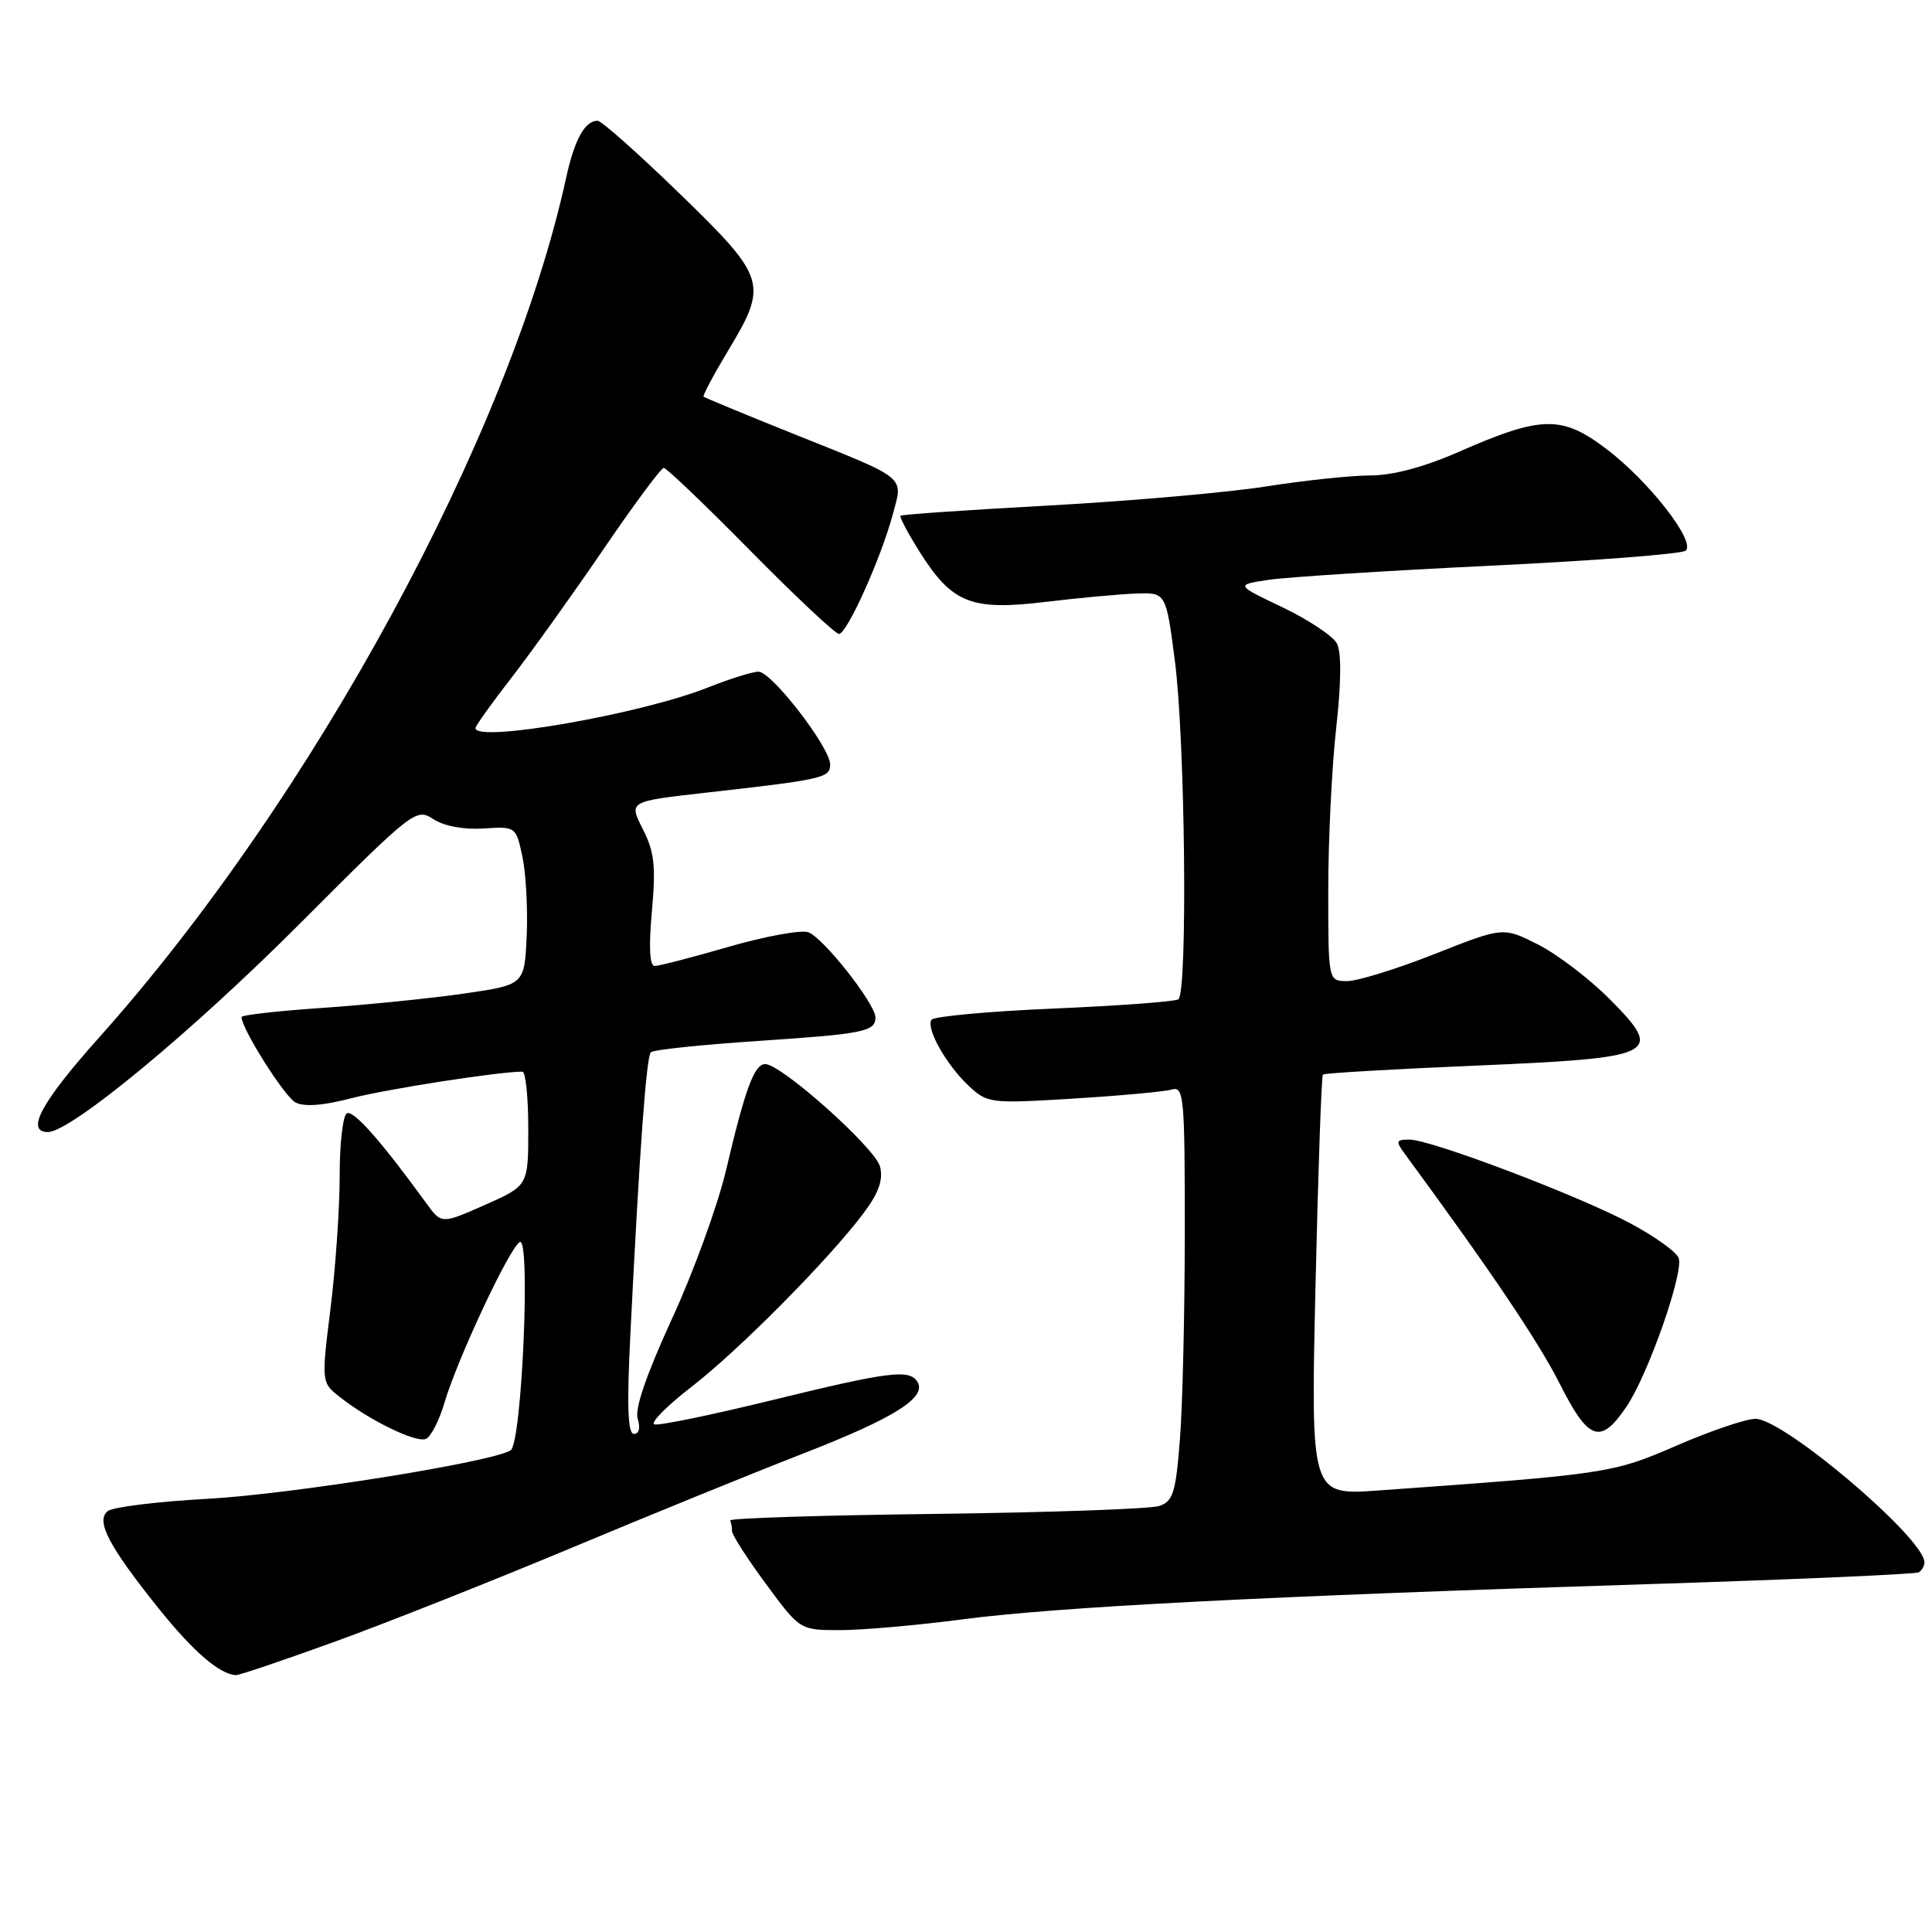 <?xml version="1.0" encoding="UTF-8" standalone="no"?>
<!DOCTYPE svg PUBLIC "-//W3C//DTD SVG 1.1//EN" "http://www.w3.org/Graphics/SVG/1.1/DTD/svg11.dtd" >
<svg xmlns="http://www.w3.org/2000/svg" xmlns:xlink="http://www.w3.org/1999/xlink" version="1.1" viewBox="0 0 256 256">
 <g >
 <path fill="currentColor"
d=" M 44.40 217.52 C 51.20 215.05 65.25 209.48 75.63 205.14 C 86.01 200.79 99.90 195.14 106.50 192.57 C 118.50 187.90 122.84 185.17 121.56 183.10 C 120.51 181.39 117.83 181.73 102.25 185.54 C 94.28 187.49 87.29 188.93 86.71 188.74 C 86.13 188.54 88.32 186.32 91.58 183.80 C 97.91 178.91 109.80 166.91 114.42 160.76 C 116.44 158.06 117.05 156.34 116.61 154.59 C 115.99 152.12 103.54 141.00 101.40 141.00 C 99.95 141.00 98.75 144.23 96.22 155.00 C 95.12 159.68 91.89 168.56 89.04 174.75 C 85.65 182.13 84.08 186.69 84.50 188.00 C 84.88 189.20 84.68 190.00 84.00 190.00 C 83.18 190.00 83.05 186.34 83.53 176.75 C 84.73 152.56 85.64 140.02 86.24 139.43 C 86.56 139.10 92.98 138.43 100.49 137.93 C 114.42 137.00 116.00 136.69 116.00 134.82 C 116.00 133.00 109.00 124.13 107.07 123.52 C 106.06 123.20 101.31 124.08 96.51 125.47 C 91.70 126.86 87.31 128.00 86.75 128.00 C 86.08 128.00 85.95 125.47 86.38 120.75 C 86.92 114.76 86.71 112.86 85.17 109.84 C 83.31 106.19 83.31 106.19 93.41 105.05 C 109.06 103.29 110.00 103.08 110.00 101.30 C 110.00 99.04 102.25 89.00 100.50 89.00 C 99.72 89.00 96.69 89.95 93.79 91.10 C 84.93 94.63 63.00 98.45 63.00 96.48 C 63.00 96.19 65.17 93.15 67.83 89.73 C 70.48 86.30 75.95 78.66 79.98 72.75 C 84.01 66.84 87.60 62.00 87.95 62.00 C 88.31 62.00 93.49 66.95 99.45 73.00 C 105.42 79.05 110.69 84.00 111.17 84.00 C 112.22 84.00 116.71 74.04 118.29 68.20 C 119.68 63.00 120.44 63.62 105.00 57.43 C 98.67 54.89 93.38 52.70 93.23 52.56 C 93.09 52.42 94.55 49.67 96.48 46.46 C 101.81 37.61 101.57 36.83 90.05 25.65 C 84.58 20.34 79.69 16.00 79.18 16.00 C 77.50 16.00 76.12 18.50 75.02 23.54 C 67.56 57.71 41.44 105.79 13.11 137.50 C 5.48 146.03 3.33 150.00 6.35 150.00 C 9.38 150.00 25.43 136.73 39.79 122.33 C 54.76 107.34 55.14 107.04 57.42 108.54 C 58.83 109.46 61.44 109.95 64.06 109.78 C 68.34 109.50 68.37 109.52 69.22 113.50 C 69.69 115.70 69.95 120.42 69.79 123.99 C 69.50 130.49 69.50 130.49 61.50 131.65 C 57.10 132.29 48.66 133.14 42.75 133.55 C 36.84 133.95 32.00 134.50 32.00 134.76 C 32.00 136.29 37.68 145.29 39.14 146.07 C 40.29 146.69 42.83 146.50 46.61 145.51 C 51.29 144.30 66.06 142.00 69.22 142.00 C 69.65 142.00 70.00 145.40 70.00 149.56 C 70.00 157.11 70.00 157.11 64.25 159.66 C 58.50 162.20 58.50 162.20 56.50 159.45 C 50.49 151.17 46.80 147.01 45.95 147.53 C 45.43 147.85 45.00 151.58 45.01 155.81 C 45.01 160.04 44.47 167.93 43.80 173.34 C 42.58 183.18 42.58 183.18 45.04 185.12 C 48.89 188.17 55.07 191.19 56.41 190.67 C 57.07 190.42 58.20 188.25 58.90 185.85 C 60.61 180.06 67.45 165.46 68.86 164.58 C 70.35 163.67 69.15 191.21 67.67 192.17 C 65.29 193.72 38.60 197.99 27.50 198.60 C 20.90 198.96 14.95 199.69 14.28 200.23 C 12.65 201.52 14.40 204.87 21.04 213.15 C 25.63 218.87 29.11 221.86 31.27 221.96 C 31.69 221.98 37.60 219.98 44.40 217.52 Z  M 127.56 214.57 C 140.16 212.92 167.53 211.51 218.00 209.92 C 237.53 209.30 253.84 208.59 254.25 208.34 C 254.66 208.09 255.00 207.49 255.00 207.02 C 255.00 203.84 236.36 188.00 232.61 188.00 C 231.37 188.00 226.67 189.59 222.18 191.54 C 213.67 195.23 212.99 195.33 182.59 197.50 C 173.68 198.13 173.68 198.13 174.31 170.42 C 174.66 155.18 175.10 142.57 175.29 142.38 C 175.47 142.20 184.50 141.67 195.34 141.21 C 219.72 140.17 220.58 139.74 213.29 132.39 C 210.62 129.70 206.35 126.45 203.81 125.16 C 199.18 122.82 199.18 122.82 190.10 126.41 C 185.10 128.38 179.89 130.00 178.51 130.00 C 176.00 130.00 176.00 130.00 176.00 117.96 C 176.00 111.34 176.47 101.68 177.05 96.49 C 177.73 90.38 177.76 86.43 177.14 85.25 C 176.60 84.26 173.36 82.11 169.94 80.47 C 163.70 77.50 163.70 77.50 168.10 76.83 C 170.52 76.47 183.75 75.62 197.50 74.96 C 211.25 74.30 222.89 73.40 223.37 72.96 C 224.70 71.74 218.52 63.80 212.92 59.54 C 206.97 55.00 204.30 55.04 193.28 59.88 C 188.70 61.89 184.53 63.00 181.57 63.00 C 179.05 63.00 172.82 63.66 167.74 64.46 C 162.66 65.26 149.75 66.39 139.06 66.98 C 128.37 67.56 119.49 68.17 119.33 68.34 C 119.16 68.51 120.34 70.72 121.95 73.27 C 126.19 79.94 128.73 80.94 138.50 79.76 C 142.90 79.23 148.30 78.73 150.50 78.65 C 154.50 78.50 154.50 78.50 155.67 87.50 C 157.05 98.09 157.39 131.64 156.13 132.42 C 155.64 132.72 148.20 133.27 139.59 133.64 C 130.97 134.01 123.70 134.68 123.42 135.13 C 122.69 136.31 125.41 141.12 128.36 143.88 C 130.84 146.20 131.23 146.24 142.20 145.57 C 148.42 145.19 154.29 144.65 155.25 144.37 C 156.87 143.90 157.00 145.26 156.99 163.18 C 156.99 173.81 156.70 186.18 156.35 190.67 C 155.80 197.79 155.44 198.93 153.61 199.55 C 152.45 199.94 139.12 200.41 124.00 200.60 C 108.88 200.78 96.61 201.17 96.75 201.47 C 96.89 201.76 97.00 202.40 97.00 202.89 C 97.00 203.38 99.02 206.53 101.50 209.89 C 106.00 216.00 106.00 216.00 111.31 216.00 C 114.24 216.00 121.55 215.36 127.56 214.57 Z  M 215.55 186.34 C 218.39 182.12 223.15 168.55 222.43 166.69 C 222.12 165.87 219.21 163.79 215.97 162.07 C 209.02 158.36 189.58 151.00 186.74 151.00 C 184.98 151.00 184.91 151.21 186.13 152.87 C 197.52 168.37 203.82 177.72 206.65 183.31 C 210.51 190.96 212.08 191.49 215.55 186.34 Z "/>
</g>
</svg>